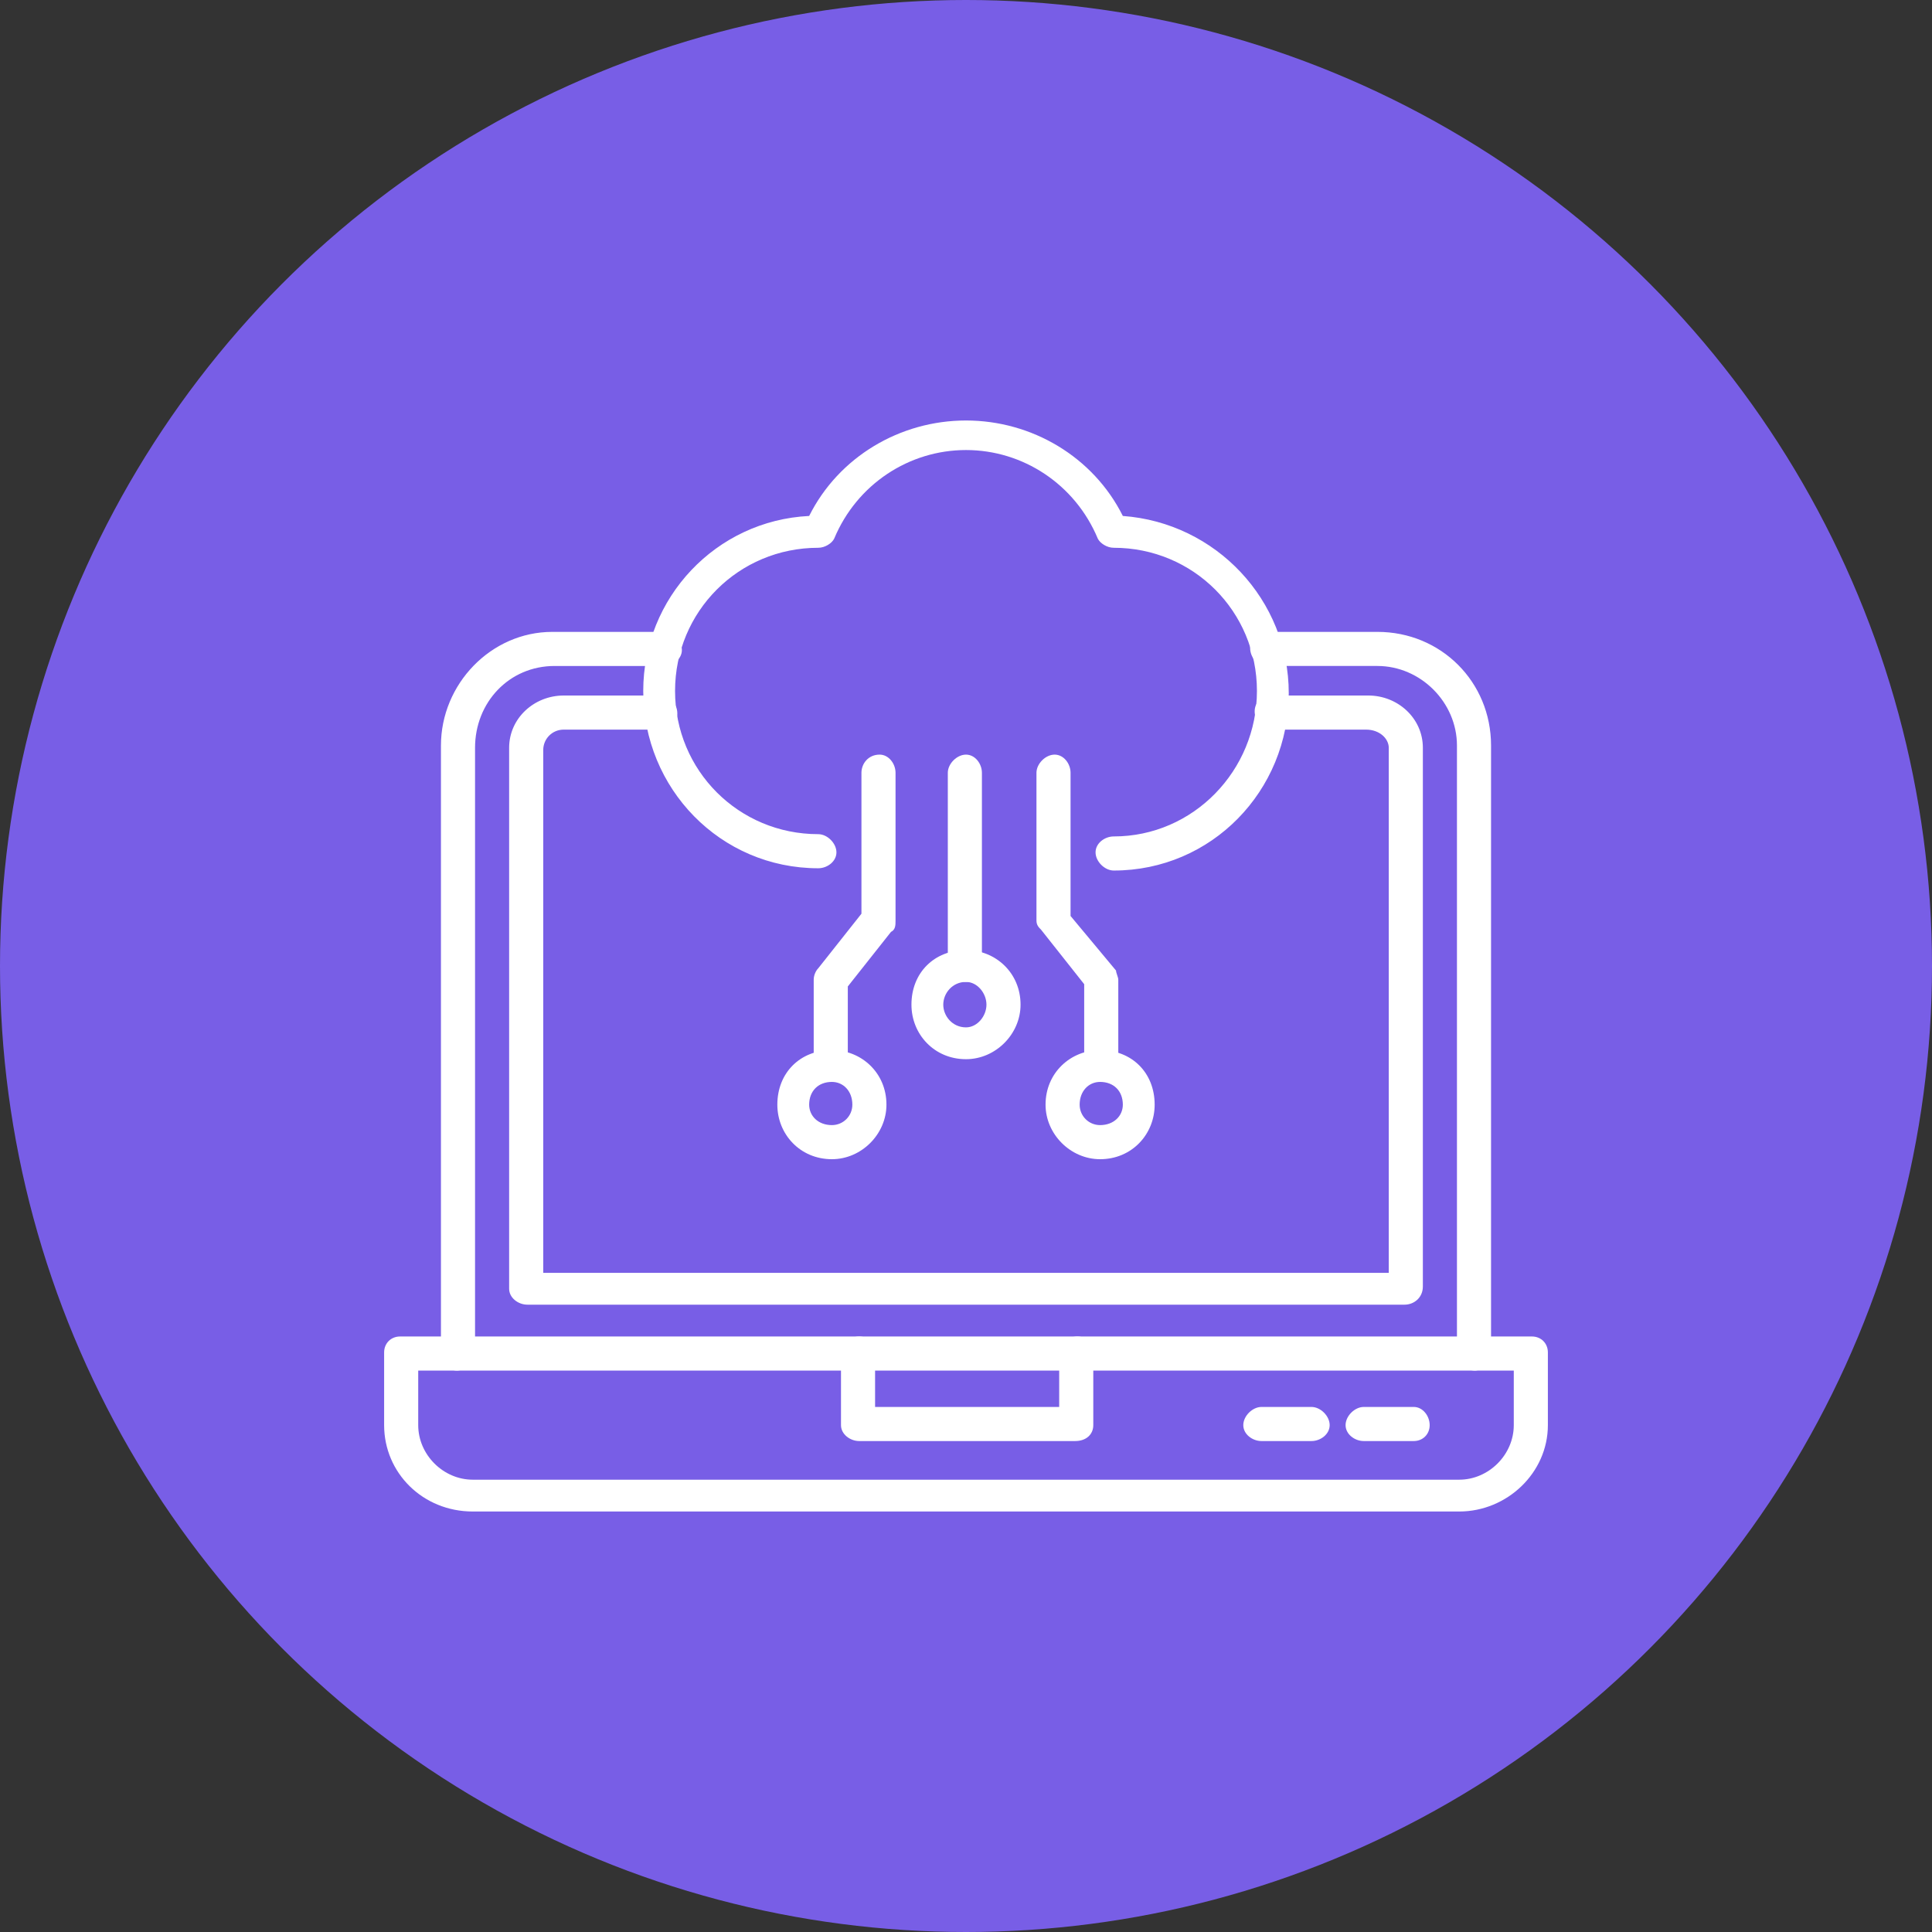 <svg xmlns="http://www.w3.org/2000/svg" version="1.1" xmlns:xlink="http://www.w3.org/1999/xlink" width="512" height="512" x="0" y="0" viewBox="0 0 850 850" style="enable-background:new 0 0 512 512" xml:space="preserve" fill-rule="evenodd"><rect x="0" y="0" width="850" height="850" fill="#333333" stroke="none"/><g><circle cx="425" cy="425" r="425" fill="#785ee6" opacity="1" data-original="#4f576c"></circle><path fill="#ffffff" d="M490 383c-4 0-8-4-8-8s4-7 8-7c35 0 63-29 63-64s-28-63-63-63c-3 0-6-2-7-4-10-24-33-39-58-39s-48 15-58 39c-1 2-4 4-7 4-35 0-63 28-63 63s28 63 63 63c4 0 8 4 8 8s-4 7-8 7c-43 0-77-35-77-78 0-41 32-75 73-77 13-26 40-42 69-42s56 16 69 42c41 3 73 37 73 78 0 43-34 78-77 78zM642 665H208c-22 0-39-17-39-38v-32c0-4 3-7 7-7h498c4 0 7 3 7 7v32c0 21-18 38-39 38zm-458-62v24c0 13 11 24 24 24h434c13 0 24-11 24-24v-24z" opacity="1" data-original="#ffffff"></path><path fill="#ffffff" d="M649 603c-5 0-8-4-8-8V328c0-19-16-35-35-35h-49c-4 0-7-4-7-8s3-7 7-7h49c28 0 50 22 50 50v267c0 4-4 8-7 8zm-448 0c-4 0-7-4-7-8V328c0-27 22-50 49-50h49c4 0 8 4 8 8s-4 7-8 7h-48c-20 0-35 16-35 36v267c0 3-4 7-8 7zM473 634h-95c-4 0-8-3-8-7v-32c0-4 4-7 8-7s7 3 7 7v24h81v-24c0-4 4-7 8-7s7 3 7 7v32c0 4-3 7-8 7zM577 634h-22c-4 0-8-3-8-7s4-8 8-8h22c4 0 8 4 8 8s-4 7-8 7zM622 634h-22c-4 0-8-3-8-7s4-8 8-8h22c4 0 7 4 7 8s-3 7-7 7z" opacity="1" data-original="#ffffff"></path><path fill="#ffffff" d="M618 574H232c-4 0-8-3-8-7V329c0-13 11-23 24-23h42c4 0 8 3 8 8 0 4-4 7-8 7h-42c-5 0-9 4-9 9v230h372V329c0-4-4-8-10-8h-41c-5 0-8-4-8-8s3-7 8-7h42c13 0 24 10 24 23v237c0 5-4 8-8 8z" opacity="1" data-original="#ffffff"></path><path fill="#ffffff" d="M425 432c-4 0-8-3-8-7v-85c0-4 4-8 8-8s7 4 7 8v85c0 4-3 7-7 7zM366 476c-4 0-8-3-8-7v-38c0-2 1-4 2-5l19-24v-62c0-4 3-8 8-8 4 0 7 4 7 8v65c0 2 0 4-2 5l-19 24v35c0 4-4 7-7 7zM484 476c-4 0-7-3-7-7v-36l-19-24c-1-1-2-2-2-4v-65c0-4 4-8 8-8s7 4 7 8v63l20 24c0 1 1 3 1 4v38c0 4-4 7-8 7z" opacity="1" data-original="#ffffff"></path><path fill="#ffffff" d="M366 510c-14 0-24-11-24-24 0-14 10-24 24-24 13 0 24 10 24 24 0 13-11 24-24 24zm0-34c-6 0-10 4-10 10 0 5 4 9 10 9 5 0 9-4 9-9 0-6-4-10-9-10zM484 510c-13 0-24-11-24-24 0-14 11-24 24-24 14 0 24 10 24 24 0 13-10 24-24 24zm0-34c-5 0-9 4-9 10 0 5 4 9 9 9 6 0 10-4 10-9 0-6-4-10-10-10zM425 466c-14 0-24-11-24-24 0-14 10-24 24-24 13 0 24 10 24 24 0 13-11 24-24 24zm0-34c-6 0-10 5-10 10s4 10 10 10c5 0 9-5 9-10s-4-10-9-10z" opacity="1" data-original="#ffffff"></path></g></svg>